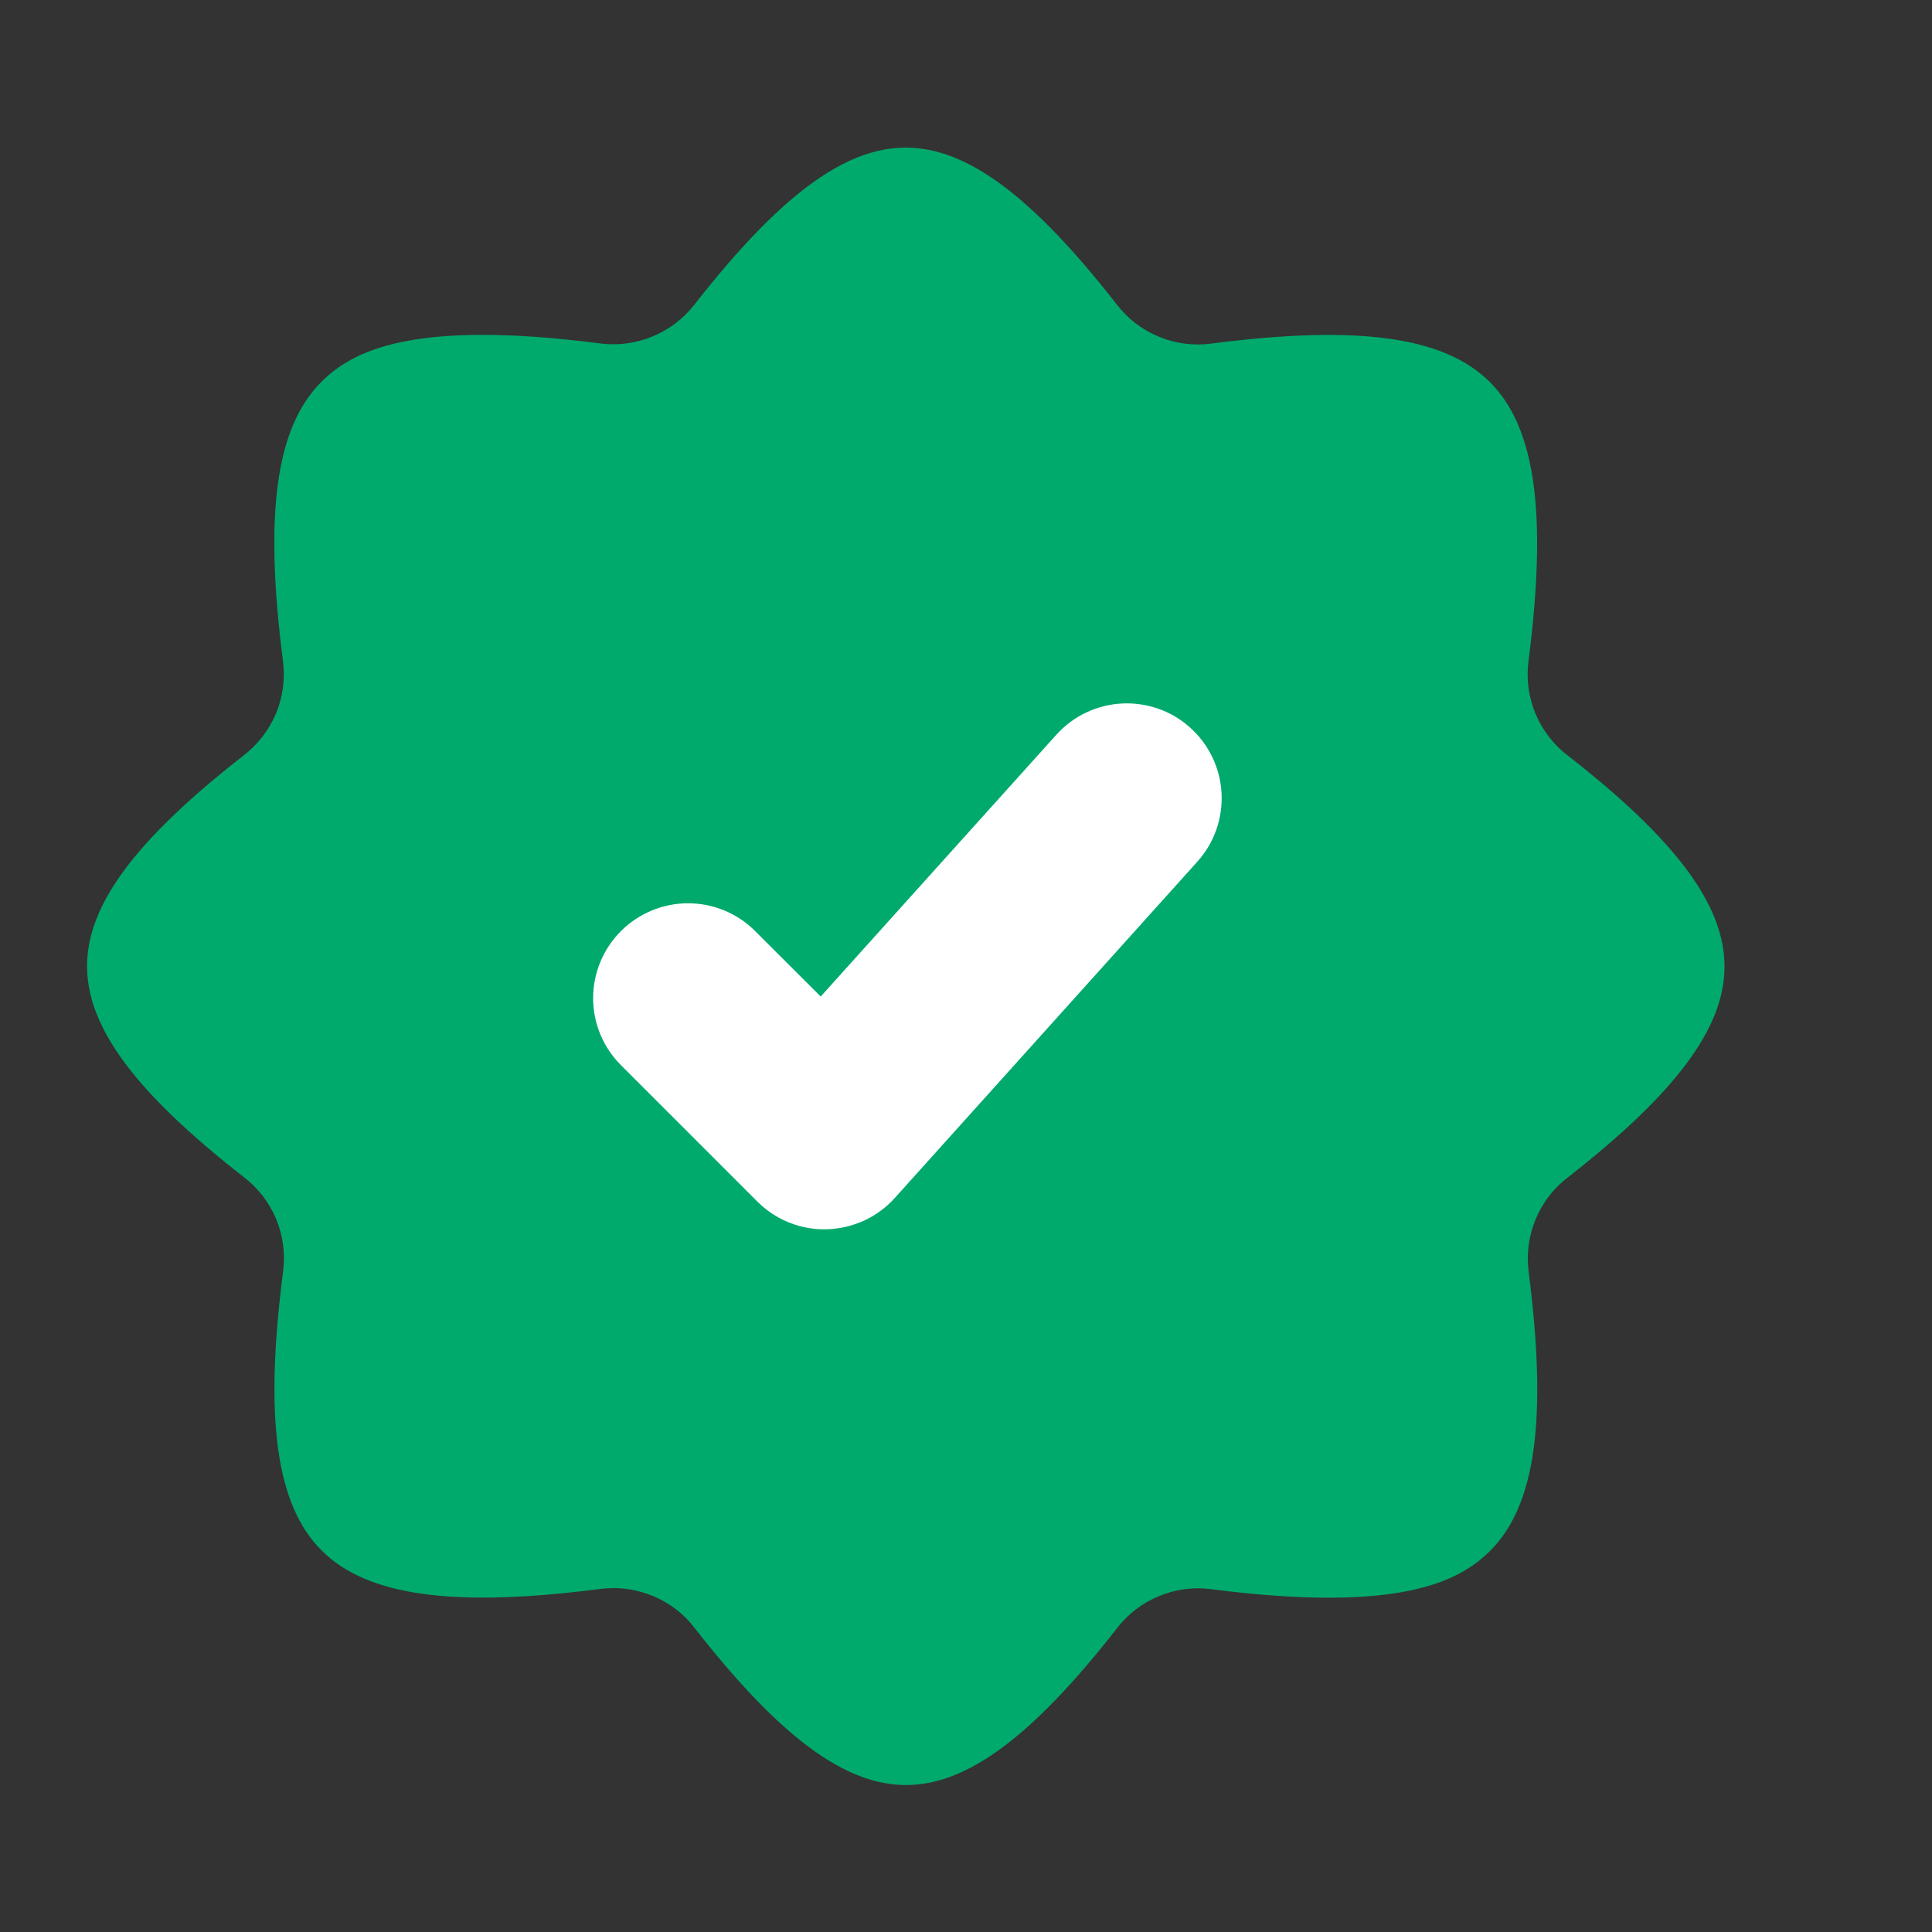 <svg width="15" height="15" viewBox="0 0 15 15" fill="none" xmlns="http://www.w3.org/2000/svg">
<rect x="0" y="0" width="15" height="15" fill="#333333" stroke="none"/>
<g clip-path="url(#clip0_8511_20278)">
<path d="M12.171 5.865C12.061 5.781 11.975 5.669 11.921 5.54C11.868 5.412 11.849 5.272 11.867 5.134C12.014 3.989 11.922 3.32 11.568 2.967C11.214 2.613 10.546 2.52 9.401 2.668C9.263 2.686 9.123 2.667 8.995 2.613C8.866 2.56 8.754 2.473 8.67 2.363C8.012 1.521 7.507 1.146 7.032 1.146C6.557 1.146 6.052 1.521 5.394 2.362C5.309 2.472 5.197 2.558 5.069 2.611C4.941 2.665 4.801 2.684 4.663 2.667C3.196 2.477 2.733 2.727 2.495 2.965C2.142 3.318 2.05 3.986 2.197 5.133C2.215 5.271 2.196 5.411 2.143 5.539C2.089 5.667 2.003 5.779 1.893 5.864C1.051 6.521 0.676 7.026 0.676 7.501C0.676 7.977 1.051 8.482 1.894 9.14C2.004 9.224 2.09 9.336 2.144 9.464C2.197 9.593 2.216 9.733 2.198 9.87C2.051 11.016 2.143 11.684 2.497 12.038C2.851 12.391 3.518 12.484 4.665 12.336C4.802 12.319 4.942 12.338 5.071 12.392C5.199 12.445 5.311 12.531 5.395 12.642C6.053 13.484 6.559 13.859 7.034 13.859C7.508 13.859 8.014 13.484 8.672 12.642C8.756 12.532 8.868 12.446 8.996 12.393C9.125 12.339 9.265 12.32 9.402 12.338C10.869 12.527 11.331 12.278 11.57 12.04C11.923 11.687 12.015 11.018 11.868 9.872C11.851 9.734 11.869 9.594 11.923 9.466C11.976 9.337 12.062 9.225 12.173 9.141C13.014 8.484 13.389 7.979 13.389 7.504C13.389 7.028 13.014 6.522 12.171 5.865Z" fill="#00AA6D"/>
<path d="M5.879 9.328L4.821 8.27C4.683 8.132 4.605 7.945 4.605 7.75C4.605 7.554 4.683 7.367 4.821 7.229C4.959 7.091 5.147 7.013 5.342 7.013C5.537 7.013 5.725 7.09 5.863 7.229L6.372 7.737L8.201 5.705C8.266 5.633 8.344 5.574 8.431 5.533C8.519 5.491 8.613 5.467 8.71 5.462C8.807 5.457 8.903 5.471 8.994 5.503C9.086 5.535 9.17 5.585 9.241 5.65C9.387 5.781 9.474 5.964 9.484 6.159C9.494 6.354 9.427 6.545 9.296 6.69L6.948 9.3C6.881 9.375 6.799 9.435 6.708 9.477C6.618 9.518 6.519 9.541 6.419 9.544C6.319 9.547 6.22 9.529 6.127 9.492C6.034 9.455 5.95 9.399 5.879 9.328Z" fill="white"/>
</g>
<defs>
<clipPath id="clip0_8511_20278">
<rect width="14" height="14" fill="white" transform="translate(0.031 0.502)"/>
</clipPath>
</defs>
</svg>
